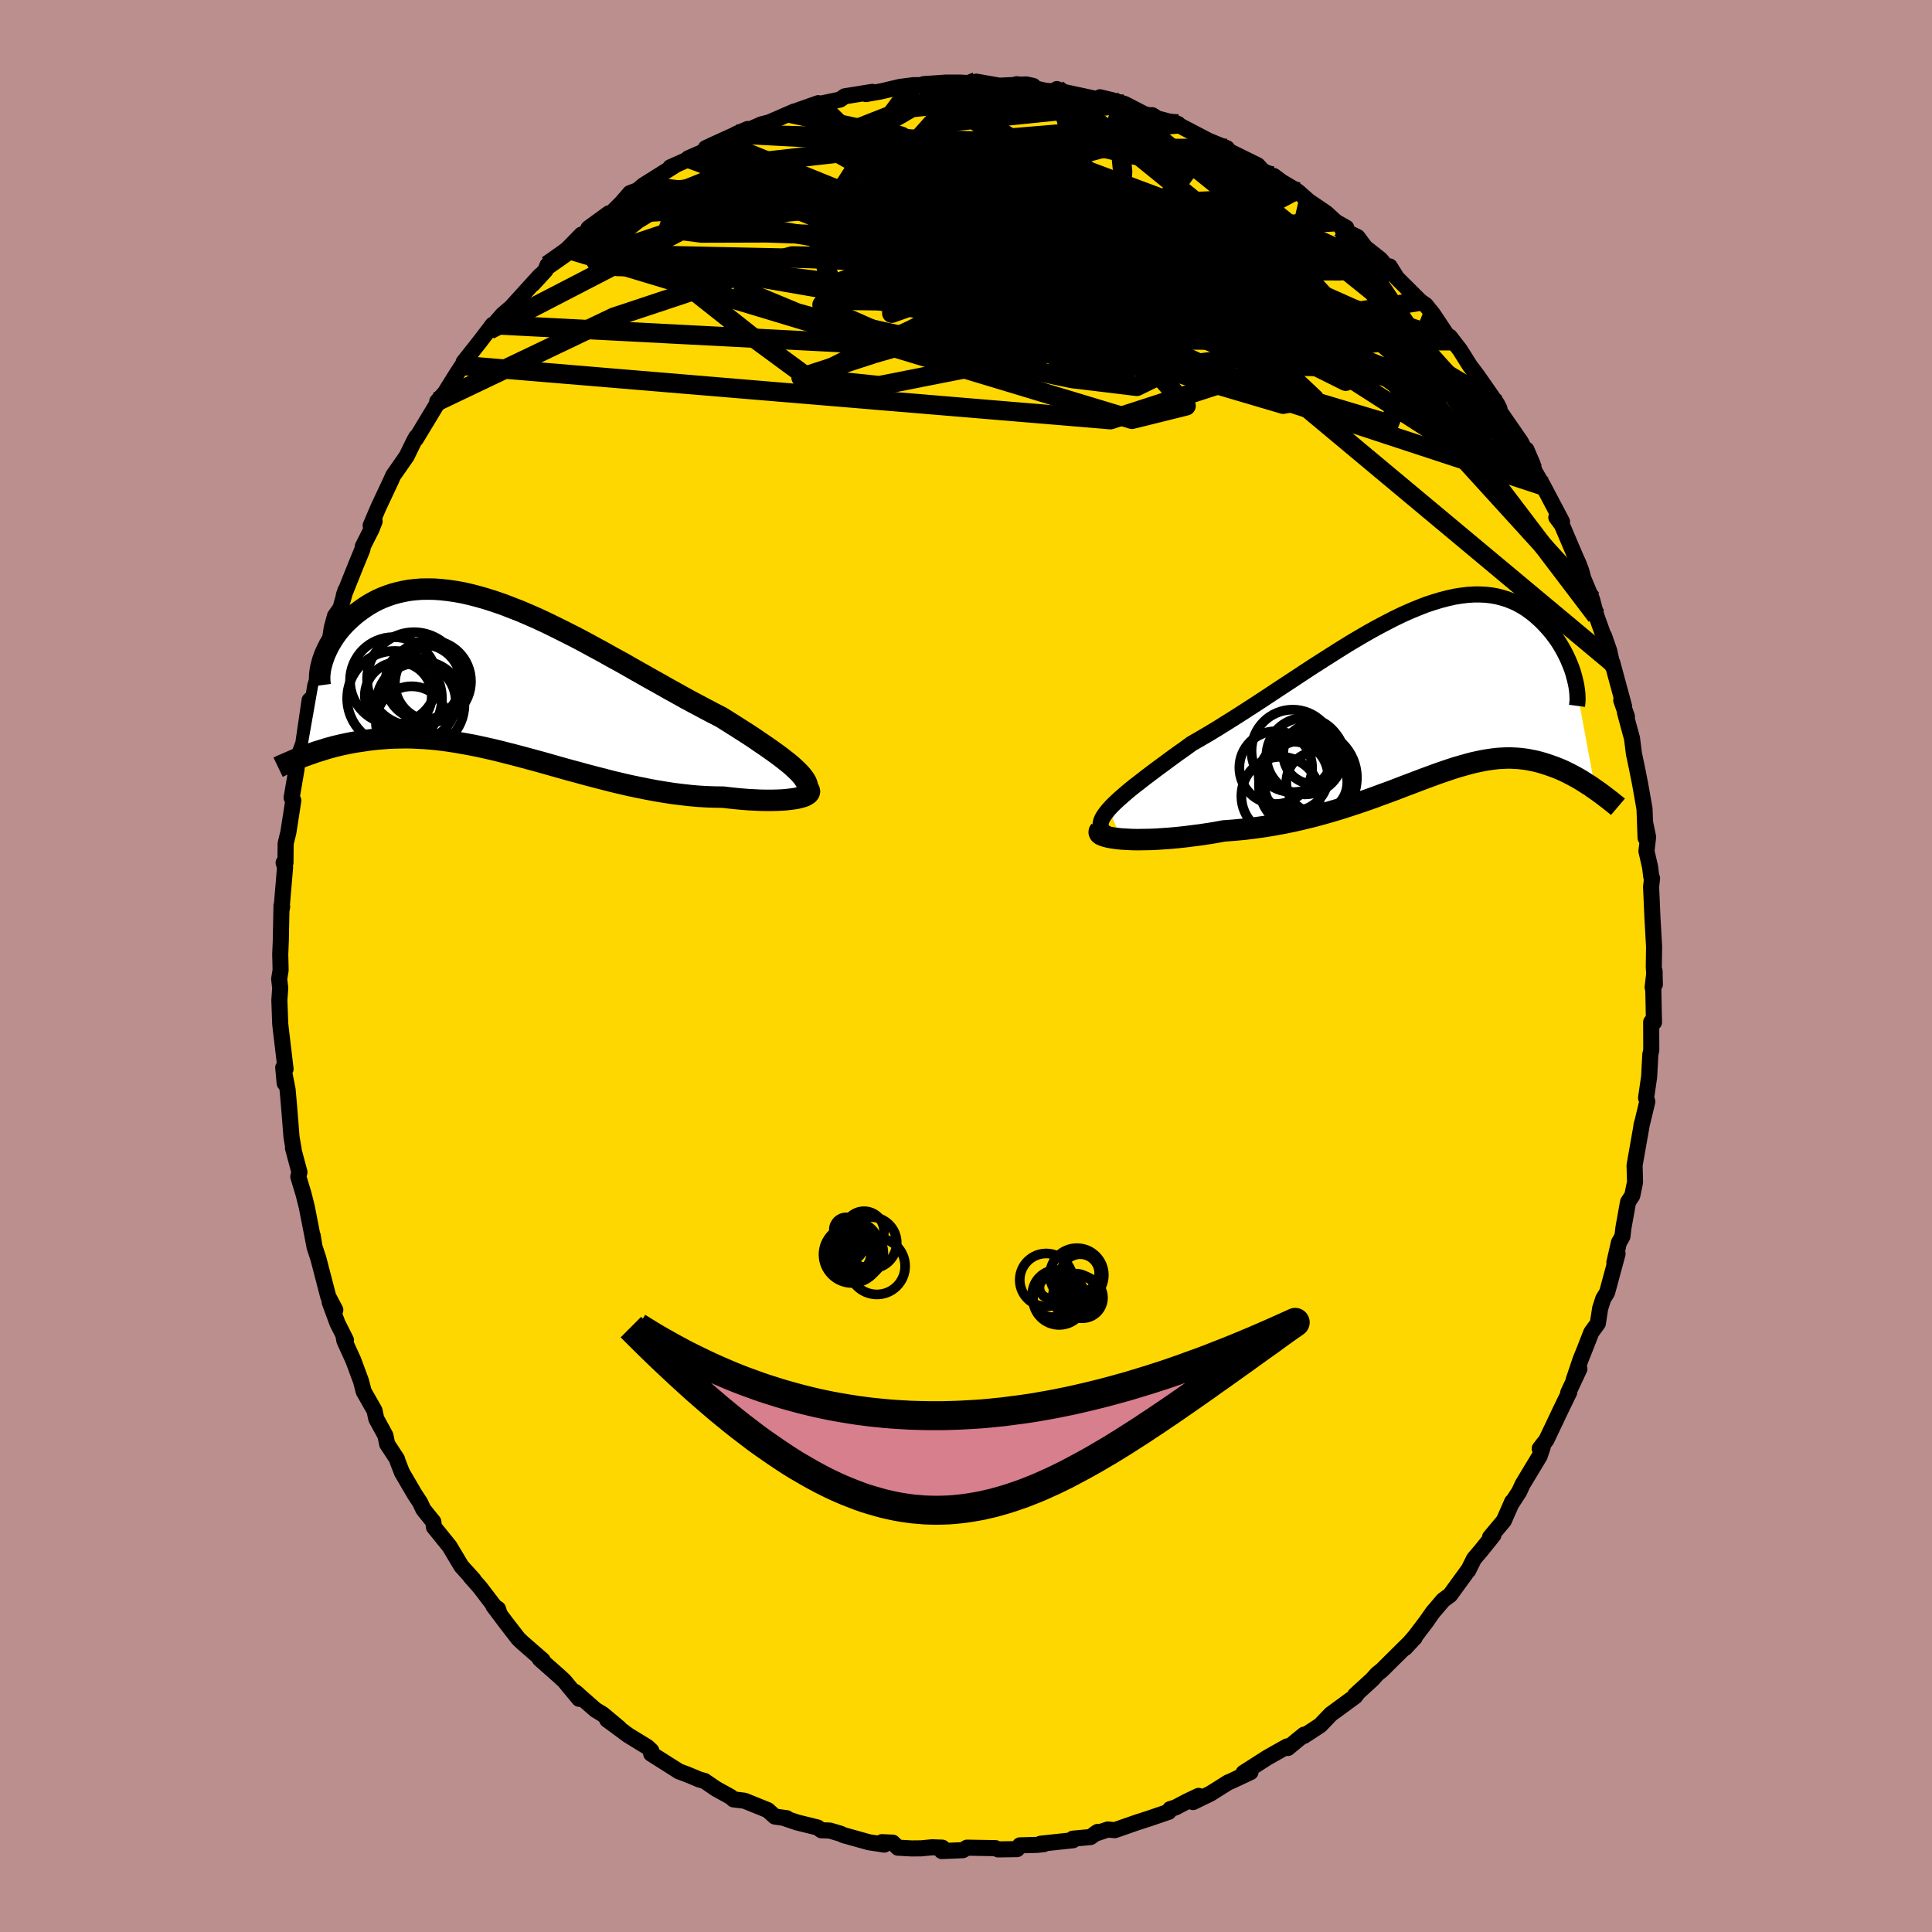 <svg xmlns="http://www.w3.org/2000/svg" width="500" height="500" viewBox="-100 -100 200 200"><defs><clipPath id="c"><path d="m30.61 9.85-.31-.31-.34-.32-.39-.34-.43-.34-.46-.36-.5-.37-.53-.38-.56-.39-.59-.4-.61-.42-.64-.42-.67-.43-.68-.43-.71-.45-.72-.45-.86-.44-.87-.46-.9-.48-.92-.49-.93-.52-.94-.52-.95-.54-.97-.54-.97-.55-.97-.55-.98-.56-.99-.54-.98-.55-.98-.53-.97-.53-.97-.51-.97-.49-.96-.48-.94-.46-.94-.44-.93-.41-.91-.39-.9-.35-.88-.34-.87-.3-.85-.27-.83-.24-.81-.21-.79-.18-.77-.14-.76-.11-.73-.08-.7-.05-.69-.01-.67.01-.64.05-.61.07-.6.11-.57.13-.55.15-.53.18-.51.2-.48.21-.46.24-.44.25-.41.26-.4.28-.38.28-.36.29-.33.29-.32.3-.31.3-.28.31-.27.31-.25.32-.23.32-.22.33-.19.32-.19.32-.16.32-.15.32-.14.31-.11.31-.11.3-1.73 9.84.34-.12.34-.12.36-.13.37-.11.38-.12.38-.12.4-.11.41-.11.41-.1.43-.1.44-.09.44-.09.46-.08.47-.07.47-.07.49-.07.51-.06.51-.05.53-.04.54-.04.56-.02.57-.01.58-.01.59.01.61.03.62.03.64.05.65.06.66.08.67.09.69.11.7.12.72.13.72.14.74.16.76.17.76.18.78.2.79.2.8.21.81.22.82.22.83.23.84.24.85.24.86.24.86.23.87.24.88.23.89.23.89.23.89.21.9.21.9.19.9.18.9.17.9.15.89.14.89.11.88.1.88.08.87.05.85.03.85.01.68.08.67.07.65.06.64.05.62.03.59.03.58.01h.55l.52-.01.5-.02.46-.03.43-.05.4-.05.36-.06.33-.08"/></clipPath><clipPath id="b"><path d="m-33.03 12.27.32-.35.38-.37.41-.38.46-.4.49-.42.53-.43.57-.44.59-.46.62-.47.65-.49.67-.49.69-.51.71-.52.74-.52.74-.54.92-.53.94-.55.95-.58.96-.6.97-.61.98-.63.99-.64.99-.65.98-.65.99-.65.99-.65.98-.65.98-.64.97-.62.96-.61.95-.6.94-.58.93-.55.91-.53.9-.5.89-.47.87-.45.85-.41.83-.37.82-.34.79-.31.78-.26.76-.23.73-.19.72-.16.69-.11.67-.08.65-.04h.63l.61.03.58.07.56.1.54.14.52.16.5.2.48.21.45.25.44.26.41.29.4.3.37.32.36.32.34.34.32.34.3.34.29.35.27.36.26.36.24.37.22.37.21.37.19.37.18.37.16.37.15.36.14.36.12.36.1.35.09.34 2.13 11.46-.27-.19-.27-.19-.29-.18-.28-.18-.3-.19-.3-.18-.3-.17-.32-.17-.32-.17-.32-.16-.33-.16-.34-.15-.34-.14-.35-.13-.36-.13-.36-.12-.37-.12-.39-.11-.39-.1-.4-.08-.4-.08-.42-.06-.43-.05-.44-.03-.44-.02h-.46l-.47.02-.48.03-.49.06-.5.07-.52.09-.53.11-.54.12-.56.15-.57.16-.59.17-.61.2-.62.21-.64.22-.65.24-.68.25-.69.26-.71.27-.74.28-.75.29-.77.29-.8.29-.81.3-.84.3-.85.29-.88.29-.9.29-.91.27-.94.27-.96.26-.98.24-.99.23-1.01.21-1.02.19-1.04.17-1.05.15-1.06.13-1.07.1-1.07.08-.81.15-.81.13-.79.12-.79.1-.78.1-.76.08-.75.07-.72.05-.71.05-.69.03-.66.01-.63.01-.59-.01-.56-.03-.53-.03"/></clipPath><linearGradient id="d" x1="0%" x2="100%" y1="0%" y2="0%"><stop offset="0%" style="stop-color:[object Object];stop-opacity:1"/><stop offset="12.1%" style="stop-color:[object Object];stop-opacity:1"/><stop offset="100%" style="stop-color:[object Object];stop-opacity:1"/></linearGradient><filter id="a"><feTurbulence baseFrequency=".05" numOctaves="3" result="noise" type="noise"/><feDisplacementMap in="SourceGraphic" in2="noise" scale="2"/></filter></defs><rect width="100%" height="100%" x="-100" y="-100" fill="#BC8F8F"/><path fill="gold" stroke="#000" stroke-linejoin="round" stroke-width="1.667" d="M71.31 1.91 71.28.53l-.2 1.66.07.3.07 3.34-.29-.03.01 2.9-.1.47-.12 2.29-.32 2.2.13.37-.48 2.01-.13.46.05-.17-.76 4.31.05 1.73-.29 1.4-.43.65-.48 2.66-.11.92-.36.63-.47 2.06.33-.9-1.08 4-.4.65-.32.99-.24 1.56-.68.94-.71 1.82-.4.99-.71 2.1.59-1.14-1.16 2.48.11-.06-.85 1.75-1.52 3.2-.69.88.31-.15-.32.94-1.77 2.93-.34.75-.82 1.26.09-.22-.86 1.96-1.43 1.71.35-.22-1.26 1.57-.75.88-.61 1.23.04-.1-1.91 2.63-.71.52-1.09 1.28-.67.96-1.13 1.49-1.07 1.24 1.01-1.08-2.7 2.67-.68.68-.52.42-.49.55-1.78 1.63.27-.23-.27.36-2.51 1.84-1.1 1.15-1.68 1.1.01-.13-.75.61-.93.77-.08-.16-2.04 1.15-2.47 1.58.72-.07-2.07.97-.23.09-1.86 1.17-1.79.87.58-.64-1.16.55-1.24.65-.55.17-.15.28-2.05.7-1.21.39-2.32.81-.72-.07-1.35.45.3-.2-.74.53-1.83.17.02.16-3.35.36.34.04-.7.08-1.79.05-.29.39-1.97.03-.27-.13-2.95-.05-.43.26-2.18.09.06-.35-1.07-.04-1.12.11-1 .01-1.41-.08-.54-.52-1.12-.05.25.25-1.58-.24-2.62-.73-.32-.15-1.11-.33-.88-.03-.4-.29-2.11-.52-1.33-.45.25.01-1.22-.17-.75-.67-2.4-.97-1.14-.14-.28-.25-1.52-.84-1.2-.82-.52-.14-1.32-.55-.79-.29-2.89-1.83.02-.31-.41-.39-1.99-1.22-2.18-1.61 1.26.87-1.71-1.43-.76-.46-2.13-1.87.33.27.11.46-1.54-1.86-.54-.5-1.99-1.76.29.12-2.08-1.81-.43-.41-1.27-1.64-1.32-1.76.48.31.13.39-2-2.62-.99-1.12.32.31-1.25-1.38-1.23-2.06-1.61-1.99-.06-.54-1.04-1.29-.33-.71-.56-.85-1.32-2.26-.43-1.11-.09-.29-1.01-1.54-.18-.88-.95-1.74-.18-.85-1.12-1.97-.09-.35-.19-.73-.8-2.16-.92-2.02-.08-.45.24.38-.88-1.75-.81-2.19.59.82-.73-1.38-1.03-3.96-.39-1.18-.19-1.16.16.97-.77-3.94-.34-1.35-.54-1.79.12-.46-.67-2.5.07.15-.22-1.27-.26-3.25-.15-1.69-.45-2.28.15 1.63-.09-1.59.18.11-.48-4.03-.07-.62-.09-2.48.09-1.25-.11-.94.15-.91-.04-1.64.06-1.43.07-3.61.07.11-.08.41.38-4.49-.15-.47.19.01.02-2 .28-1.15.39-2.5.12-.81-.17-.29.51-2.97.02-.26.08-.77.76-2.05-.14.29.63-4.32.4-.36.18-1.14.35-1.06 1.2-3.85.16-1.08.34-1.24.56-.79.53-1.87-.18.53 1.36-3.39-.04.1.61-1.48.04-.3.91-1.8.31-.8-.41.44.81-1.9 1.32-2.81.2-.46 1.4-2.01.73-1.5.26-.47-.04.19 2.32-3.84-.11-.04.79-.89 1.16-1.86.63-.97.32.11-.16-.47 1.71-2.16 1.3-1.71-.36.55 1.4-1.61.1-.08.78-.67 2.99-3.29-.76.9 1.31-1.43.2-.52 1.69-1.36.37-.31 1.46-1.5.41-.02.32-.65 2.1-1.53.1.13 1.22-1.21.88-1.02.77-.29.59-.5 3.4-2.14-.58.25 3.21-1.42-1.36.5 1.96-.86-.15-.2 1.43-.66 2.92-1.32-1.21.52 1.56-.53 1.04-.46.85-.22 2.57-1.12-.4.2.82-.33 2.07-.73-.07.12 2.32-.49.49-.34 2.85-.46-.66.23 1.61-.29.51-.12 1.39-.33 1.4-.18 2.69-.03-1.63-.08 2.33-.16h1.41l2.56.14-.2-.09-.65-.15 2.39.42 2.8-.13.71.16-1.73-.18 3.02.68 1.56.12-.4-.3.75.31 3.91.84.39.24-.59-.54 1.2.29 1.35.4 2.02 1.04 1.12.3-.29-.18.16.24 2.52.67-.43-.14 3.29 1.72.31.16 1.9.78.09.21.44.25 2.63 1.29.53.57 1 .54.16.01.8.6 1.49.88.23.16 1.06.94 1.85 1.26.98.9 1.09.62-.4.2 1.56.76.8 1.07 1.58 1.25 1.24 1.53-.29-.81.75 1.2 2.41 2.4.57.4.75.93 1.33 2 .51.77-.17-.41.07-.01 1.06 1.37 1.01 1.61.81 1.08 2.02 2.9.24.48-.6-.87.69 1.24 2.13 3.08.99 1.98-.42-1.19.64 1.49.2.74.89 1.52 1.96 3.72-.59-.45.57.76.67 1.58.78 1.83.28.61.29.77.19.74.92 2.2.45 1.71.77 2.14.02-.07.55 1.58.33 1.53-.03-.35 1.23 4.55-.3-.65.59 1.7-.2-.42.73 2.69.19 1.54.31 1.47.34 1.71.45 2.55.11 3.01-.03-1.49.29 1.4-.17 1.46.38 1.66.12 1 .08.15-.1.89.14 3.17.17 3.02L71.2.1l.11 1.81-.03-1.38" filter="url(#a)"/><path fill="#fff" d="m-33.03 12.27.32-.35.38-.37.41-.38.46-.4.49-.42.53-.43.57-.44.59-.46.62-.47.65-.49.67-.49.69-.51.71-.52.74-.52.74-.54.92-.53.94-.55.95-.58.96-.6.97-.61.98-.63.99-.64.99-.65.98-.65.99-.65.99-.65.98-.65.98-.64.97-.62.96-.61.95-.6.94-.58.93-.55.91-.53.9-.5.89-.47.87-.45.85-.41.83-.37.82-.34.79-.31.78-.26.76-.23.73-.19.72-.16.69-.11.67-.08.65-.04h.63l.61.03.58.07.56.1.54.14.52.16.5.2.48.21.45.25.44.26.41.29.4.3.37.32.36.32.34.34.32.34.3.34.29.35.27.36.26.36.24.37.22.37.21.37.19.37.18.37.16.37.15.36.14.36.12.36.1.35.09.34 2.13 11.46-.27-.19-.27-.19-.29-.18-.28-.18-.3-.19-.3-.18-.3-.17-.32-.17-.32-.17-.32-.16-.33-.16-.34-.15-.34-.14-.35-.13-.36-.13-.36-.12-.37-.12-.39-.11-.39-.1-.4-.08-.4-.08-.42-.06-.43-.05-.44-.03-.44-.02h-.46l-.47.02-.48.03-.49.06-.5.07-.52.09-.53.11-.54.12-.56.15-.57.16-.59.17-.61.2-.62.21-.64.22-.65.24-.68.25-.69.26-.71.27-.74.28-.75.29-.77.29-.8.29-.81.3-.84.3-.85.29-.88.29-.9.29-.91.27-.94.27-.96.26-.98.24-.99.23-1.01.21-1.02.19-1.04.17-1.05.15-1.06.13-1.07.1-1.07.08-.81.15-.81.13-.79.12-.79.1-.78.1-.76.08-.75.07-.72.05-.71.05-.69.03-.66.01-.63.01-.59-.01-.56-.03-.53-.03" filter="url(#a)" transform="translate(47.82 -28.5)"/><path fill="#fff" d="m30.61 9.85-.31-.31-.34-.32-.39-.34-.43-.34-.46-.36-.5-.37-.53-.38-.56-.39-.59-.4-.61-.42-.64-.42-.67-.43-.68-.43-.71-.45-.72-.45-.86-.44-.87-.46-.9-.48-.92-.49-.93-.52-.94-.52-.95-.54-.97-.54-.97-.55-.97-.55-.98-.56-.99-.54-.98-.55-.98-.53-.97-.53-.97-.51-.97-.49-.96-.48-.94-.46-.94-.44-.93-.41-.91-.39-.9-.35-.88-.34-.87-.3-.85-.27-.83-.24-.81-.21-.79-.18-.77-.14-.76-.11-.73-.08-.7-.05-.69-.01-.67.01-.64.05-.61.07-.6.11-.57.13-.55.15-.53.18-.51.2-.48.21-.46.24-.44.25-.41.26-.4.28-.38.28-.36.29-.33.29-.32.3-.31.3-.28.31-.27.31-.25.32-.23.32-.22.33-.19.32-.19.32-.16.32-.15.32-.14.31-.11.31-.11.3-1.73 9.84.34-.12.34-.12.36-.13.37-.11.38-.12.38-.12.4-.11.41-.11.41-.1.43-.1.44-.09.44-.09.46-.08.47-.07.47-.07.49-.07.51-.06.51-.05.53-.04.54-.04.56-.02.57-.01.58-.01.59.01.61.03.62.03.64.05.65.06.66.08.67.09.69.11.7.12.72.13.72.14.74.16.76.17.76.18.78.2.79.2.8.21.81.22.82.22.83.23.84.24.85.24.86.24.86.23.87.24.88.23.89.23.89.23.89.21.9.21.9.19.9.18.9.17.9.15.89.14.89.11.88.1.88.08.87.05.85.03.85.01.68.08.67.07.65.06.64.05.62.03.59.03.58.01h.55l.52-.01.5-.02.46-.03.43-.05.4-.05.36-.06.33-.08" filter="url(#a)" transform="translate(-47.82 -29.8)"/><g fill="none" stroke="#000" transform="translate(47.82 -28.5)"><path stroke-linejoin="round" stroke-width="1.667" d="m-33.14 14.88-.3-.19-.22-.2-.14-.22-.08-.24-.01-.25.06-.27.11-.28.18-.3.23-.32.28-.34.32-.35.38-.37.41-.38.46-.4.49-.42.53-.43.57-.44.59-.46.62-.47.65-.49.67-.49.69-.51.71-.52.74-.52.74-.54.92-.53.94-.55.95-.58.96-.6.97-.61.98-.63.99-.64.99-.65.98-.65.99-.65.99-.65.98-.65.98-.64.97-.62.96-.61.95-.6.94-.58.93-.55.91-.53.9-.5.89-.47.87-.45.85-.41.83-.37.82-.34.79-.31.78-.26.76-.23.73-.19.72-.16.69-.11.67-.08.65-.04h.63l.61.03.58.07.56.1.54.14.52.16.5.2.48.21.45.25.44.26.41.29.4.3.37.32.36.32.34.34.32.34.3.34.29.35.27.36.26.36.24.37.22.37.21.37.19.37.18.37.16.37.15.36.14.36.12.36.1.35.09.34.08.33.07.32.05.31.04.3.03.29.01.27.01.26-.01.26-.02.23-.03.23" filter="url(#a)"/><path stroke-linejoin="round" stroke-width="2.222" d="m-33.93 14.44-.09.12-.01.12.06.12.14.11.21.09.27.09.33.08.38.07.43.06.48.05.53.03.56.03.59.01.63-.01.66-.01.69-.03.71-.05.72-.05.75-.07.76-.08.78-.1.79-.1.79-.12.81-.13.81-.15 1.07-.08 1.07-.1 1.06-.13 1.05-.15 1.04-.17 1.02-.19 1.01-.21.99-.23.98-.24.96-.26.94-.27.91-.27.9-.29.88-.29.85-.29.84-.3.81-.3.8-.29.77-.29.75-.29.74-.28.71-.27.69-.26.68-.25.65-.24.64-.22.62-.21.61-.2.59-.17.57-.16.56-.15.54-.12.53-.11.52-.09.5-.07.49-.06.48-.03.47-.02h.46l.44.02.44.03.43.05.42.06.4.08.4.08.39.1.39.11.37.12.36.12.36.13.35.13.34.14.34.15.33.16.32.16.32.17.32.17.3.17.3.18.3.19.28.18.29.18.27.19.27.19.26.18.26.19.25.18.24.19.24.18.23.18.22.17.22.18.22.17.2.17" filter="url(#a)"/><circle cx="-13.926" cy="8.873" r="3.59" clip-path="url(#b)" filter="url(#a)"/><circle cx="-11.861" cy="6.543" r="3.122" clip-path="url(#b)" filter="url(#a)"/><circle cx="-12.756" cy="6.768" r="3.968" clip-path="url(#b)" filter="url(#a)"/><circle cx="-12.836" cy="9.793" r="4.656" clip-path="url(#b)" filter="url(#a)"/><circle cx="-12.226" cy="9.278" r="4.788" clip-path="url(#b)" filter="url(#a)"/><circle cx="-11.506" cy="9.488" r="3.158" clip-path="url(#b)" filter="url(#a)"/><circle cx="-13.996" cy="6.233" r="4.27" clip-path="url(#b)" filter="url(#a)"/><circle cx="-15.251" cy="10.908" r="4.064" clip-path="url(#b)" filter="url(#a)"/><circle cx="-12.336" cy="9.003" r="4.982" clip-path="url(#b)" filter="url(#a)"/><circle cx="-15.756" cy="7.963" r="3.766" clip-path="url(#b)" filter="url(#a)"/></g><g fill="none" stroke="#000" transform="translate(-47.82 -29.8)"><path stroke-linejoin="round" stroke-width="2.222" d="m30.77 12.35.26-.21.19-.21.13-.23.06-.23v-.24l-.05-.25-.11-.27-.17-.27-.21-.29-.26-.3-.31-.31-.34-.32-.39-.34-.43-.34-.46-.36-.5-.37-.53-.38-.56-.39-.59-.4-.61-.42-.64-.42-.67-.43-.68-.43-.71-.45-.72-.45-.86-.44-.87-.46-.9-.48-.92-.49-.93-.52-.94-.52-.95-.54-.97-.54-.97-.55-.97-.55-.98-.56-.99-.54-.98-.55-.98-.53-.97-.53-.97-.51-.97-.49-.96-.48-.94-.46-.94-.44-.93-.41-.91-.39-.9-.35-.88-.34-.87-.3-.85-.27-.83-.24-.81-.21-.79-.18-.77-.14-.76-.11-.73-.08-.7-.05-.69-.01-.67.01-.64.05-.61.07-.6.11-.57.13-.55.15-.53.18-.51.2-.48.21-.46.24-.44.25-.41.26-.4.28-.38.28-.36.29-.33.29-.32.3-.31.3-.28.31-.27.31-.25.32-.23.32-.22.33-.19.32-.19.32-.16.32-.15.32-.14.31-.11.31-.11.3-.08.3-.08.29-.06.28-.04.27-.03.26-.02.26v.24l.01.24.02.22.03.22" filter="url(#a)"/><path stroke-linejoin="round" stroke-width="2.222" d="m31.12 11.21.23.14.15.13.09.13.03.12-.03.12-.09.12-.14.1-.19.11-.23.09-.28.08-.33.08-.36.06-.4.05-.43.05-.46.03-.5.02-.52.01h-.55l-.58-.01-.59-.03-.62-.03-.64-.05-.65-.06-.67-.07-.68-.08-.85-.01-.85-.03-.87-.05-.88-.08-.88-.1-.89-.11-.89-.14-.9-.15-.9-.17-.9-.18-.9-.19-.9-.21-.89-.21-.89-.23-.89-.23-.88-.23-.87-.24-.86-.23-.86-.24-.85-.24-.84-.24-.83-.23-.82-.22-.81-.22-.8-.21-.79-.2-.78-.2-.76-.18-.76-.17-.74-.16-.72-.14-.72-.13-.7-.12-.69-.11-.67-.09-.66-.08-.65-.06-.64-.05-.62-.03-.61-.03-.59-.01-.58.01-.57.01-.56.02-.54.04-.53.04-.51.05-.51.06-.49.07-.47.07-.47.07-.46.08-.44.09-.44.09-.43.1-.41.1-.41.11-.4.11-.38.12-.38.12-.37.11-.36.13-.34.12-.34.12-.33.12-.32.13-.31.12-.3.12-.29.13-.28.12-.28.12-.26.11-.26.12-.25.12" filter="url(#a)"/><circle cx="-10.946" cy="1.809" r="3.466" clip-path="url(#c)" filter="url(#a)"/><circle cx="-7.666" cy=".329" r="4.242" clip-path="url(#c)" filter="url(#a)"/><circle cx="-11.336" cy="2.094" r="4.904" clip-path="url(#c)" filter="url(#a)"/><circle cx="-8.381" cy=".419" r="3.89" clip-path="url(#c)" filter="url(#a)"/><circle cx="-9.321" cy=".104" r="4.856" clip-path="url(#c)" filter="url(#a)"/><circle cx="-9.571" cy="4.544" r="3.698" clip-path="url(#c)" filter="url(#a)"/><circle cx="-7.421" cy=".529" r="3.876" clip-path="url(#c)" filter="url(#a)"/><circle cx="-9.006" cy="2.454" r="4.012" clip-path="url(#c)" filter="url(#a)"/><circle cx="-11.441" cy=".259" r="4.506" clip-path="url(#c)" filter="url(#a)"/><circle cx="-8.676" cy="2.784" r="4.572" clip-path="url(#c)" filter="url(#a)"/></g><g fill="none" stroke="url(#d)" stroke-linejoin="round" stroke-width="2"><path d="m38.97-76.22 14.49 21.61-2.46.95-12.02-7.71-13.99-9.3-11.51-7.24-7.95-4.31-4.67-1.67-1.71.77L.3-79.91l3.61 5.17 4.67 5.62 3.04 3.77h-1.41l-6.3-3.88-7.23-5.78-1.25-4.86 9.12-1.77 17.83 4.33 32.93 19.98" filter="url(#a)"/><path d="m-15.29-89.32 10.11 10.07 23.12 8.8 12.14 5.26 2.75 1.67.1-.22.79-.87 1.23-1.41.61-2.11-.06-2.4-.23-1.98-.53-1.36-2.01-1.28-4.85-1.79-7.96-1.99-9.93-.88-9.64 1.35-4.6 2.87 12.52 3.34L55.22-57.7" filter="url(#a)"/><path d="m-33.42-80.8 39.18 5-2.42-4.37-5.82-3.11-.08-.43 3.65 1.66 3.77 2.49 2.31 2.03 1.2.81.88-.37.77-1.02.23-1.05-1.08-.68-3.13-.19-5.54.25-7.51.62-7.94.78-5.93.55-1.27-.18 5-1.07 10.73-1.03 13.07 1.22 9.07 5.96-6.79 9.54-57.92-3" filter="url(#a)"/><path d="m54.98-58.18-32.7-19.43-11.79-4.13-3.99 2.05.37 4.87 4.41 5.72 5.6 4.95 2.87 3.14L17.68-60l-6.7-.81-9.51-1.97L-8.7-65.2l-8.78-2.41-5.48-2.28-.51-2.12 5.48-1.5 11.4.17 15.75 2.62 16.45 3.95 11.66 2.37 5.54 2.28 22 24.17" filter="url(#a)"/><path d="m21.95-87.17-6.27-.42.54 5.34-.51 6.6-1.97 5.17-2.91 3.24-3.26 1.54-2.82-.18-1.67-1.97-.28-3.29.75-3.53.98-2.54.41-.84-.42.72-.79 1.55-.27 1.51.71.88.99-.01-.54-1.13-3.33-2.45-3.99-3.54 2.24-3.32 14.67-.83 20.18 4.53" filter="url(#a)"/><path d="m-39.81-75.71 7.28 2.36 10.29 8.13 6.09 4.48 1.02.87-.47-.58.73-1.02 3.32-1.66 5.89-2.73 6.92-3.55L7-72.72l3.4-1.82 1.79.17 1.65 1.34 1.45.67-1.63-1.48-8.24-3.48L-8-81.21l-7.11-3.98 16.17-6.36" filter="url(#a)"/><path d="m9.81-90.48-15.44 1.63-3.57 2.08-1.2 4.04 3.09 4.12 6.47 2.57 5.86.64 2.59-.41.02-.08.31 1.24 3.04 2.68 5.88 3.37 6.58 2.88 4.4 1.41.64-.32-2.32-1.41-2.44-1.37.52-.44 4.35.26 5.61-.35 4.07-.69 6.85 5.86 20.14 26.53" filter="url(#a)"/><path d="m16.42-89.24-19.94 2.05-6.22 6.97 6.02 7.17 8.36 4.57 6.3 1.9 4.9.11 4.24-1.12 2.53-2.22-.53-3.02-3.47-3.03-4.49-2.05-3.29-.54-1.38.48-.98.01-2.77-1.79-4.05-3.31.3-2.63 11.68.18 18.08 3.72" filter="url(#a)"/><path d="m-23.8-86.13 27.2.79 5.66.54 6.29 4.33 7.04 5.8 4.69 4.46 2.16 2.39.93 1 .16.27-1.36-.29-3.54-.98-5.34-1.61-5.69-1.96-4.4-1.89-2.01-1.52.81-.92 3.57-.15 5.78.71 6.68 1.39 5.59 1.45 2.58.47-1.73-1.68-7.69-4.67-16.92-6.34-30.46-1.59" filter="url(#a)"/><path d="m-25.51-85.33 49.96 20.27 7.12.38-2.78-4.85-.74-3.23.64-1.6-.26-1.4-1.33-1.33-1.87-.23-3.15 1.78-6.59 3.71-11.38 4.52-13.57 3.9-7.62 2.48 8.11.85 21.15-4.17-11.12-27.3" filter="url(#a)"/><path d="M59.74-49.71 27.5-72.1l-14.03-4.85-7.58-.99-1.75.64 2.96 2.51 5.89 3.91 7.17 4.07 7.34 3.12 6.59 1.6 4.87.08 2.09-1.23-1.55-2.26-5.58-2.99-9.16-3.18-11.19-2.49-10.78-.85-8.28 1.16-5.65 2.29-3.42 1.32 7.77-1.51 49.7-1.39" filter="url(#a)"/><path d="M38.28-77.04-.38-74.93l.75-2.75 6.35-1.2 2.04-.3-3.64-.12-6.49.18-5.7.66-2.76.87.37.6 2.45.06 3.3-.27 3.68.04 4.46 1.08 5.65 2.33 6.07 2.92 3.97 2.19-1.25.19-7.72-2.06L0-73.76l-7.65-3.09 1.17-2.62 2.26-1.62-31.44 2.1" filter="url(#a)"/><path d="M34.16-80.3 5.51-65.04l6.7 2.34-.02-3-3.49-2.72-.89-1.44 1.21-1.35-.08-2.16-3.02-2.69-4.57-2.18-3.21-.83.45.52 4.38 1 6.67.41 6.62-.69 5.14-1.2 3.94-.18 4.22 2.44 5.49 5.47 4.45 5.75-6.52-2.61-37.37-23.13" filter="url(#a)"/><path d="m27.02-84.65-31.54.07-4.27-1.94 2.11.62 4.59 3.11 5.05 3.55 2.74 2.33-.96.91-3.65.36-4.08.7-2.64 1.35-.42 1.65 1.77 1.36 3.68.7 5.21.08 6.03-.07 5.55.45 3.36 1.3.35 1.81-.03 1.92 6.78 3.15 17.16 5.12 4.53-11.37" filter="url(#a)"/><path d="m21.95-87.17-32.74 2.74-11.37 1.28-6.64 2.66-5.26 3.22-3.45 2.72-.79 1.62 2.17.52 4.89.1 7.21.6 9.33 1.62 10.78 2.29L6.2-65.87l6.05.7-.01-.73-2.4-1.61 5.3-1 19.54 1.71 12.34-2.02" filter="url(#a)"/><path d="m25.12-85.43-7.76 10.74-4.66 7.49 3.09 1.2 1.28-3.2-1.9-4.58-2-3.63.58-1.55 3.68.61 5.45 2.19 5.5 3.02 4.66 3.2 3.61 2.72 1.87 1.56-1.22.48-7.22-1.74-34.47-24.37" filter="url(#a)"/><path d="m-54.74-58.44 18.29-8.73 14.03-4.66 8.35 1.04L-2.8-68.2l14.08 1.5 11.84.4 5.31.17-2.43.52-8.37 1.02-11.07 1.16-10.91-.12-8.58-3.79-2.68-8.7 6.65-10.4 3.51-4.74" filter="url(#a)"/><path d="m-41.27-74.21 58.45 17.62 5.61-1.39-3.34-3.78-1.34-3.4-1.2-3.31-2.97-3.61-3.78-3.48-2.6-2.29-.47-.31 1.15 1.48 1.75 2.08 1.81 1.33 1.81.13 1.56-.39 1.13.1 2.43.77 7.59.65 12.37.05 5.17-.46" filter="url(#a)"/><path d="M-28.75-83.61 14.86-67.6l7.1-.97-3.52-.96-9.83.11-10.15.53-5.61.79-.54.53 2.31-.82 3.33-2.92 4.1-4.6 5.01-4.8 5.29-3.46 4.82-1.29 5.08 1.27L30-79.56l12.09 9.73 16.76 18.6" filter="url(#a)"/><path d="m-18.18-88.26 34.51 7.49 18.9 9.37 5.65 6.14-5.25 1.44-11.32-2.2-11.72-3.7-8.18-3.42-3.25-2.28 1.29-1.02H6.9l5.68.56 4.93.57 2.74.17.03-.21-2.44-.05-4.04.98-3.65 2.59.13 3.65 4.62 1.85-4.37-4.5-46.19-8.16" filter="url(#a)"/><path d="m49.67-65.49-13.71 1.82-13.21-6.14-2.86-5.18-.45-3.36-1.34-1.75-1.82-.51-1.59.22-1.63.49-2.45.58-3.88.71-5.24.91-5.82 1.07-4.97 1.24-2.19 1.76 2.33 2.77 6.94 3.39 7.62 1.7-.23-3.34-12.1-8.99 6.28-13.35" filter="url(#a)"/><path d="m-36.88-77.78 40.13-2.5 5.1-1.42-1.78 2.97-.33 4.17L7.6-71.9l1.68.95 1.12.14.3.03-.03.1.69.19 2.63.61 5.13 1.56 6.98 2.84 6.7 3.66 3.25 3.07-3.22.6-10.89-3.22-16.53-6.79-17.11-7.85-12.67-4.97-8.33.99-10.63 7.45" filter="url(#a)"/><path d="m41.33-74.39-44.11 1.8-13.42-.64-9.28-.2-6.5-.14-3.07-.33.56-.8 3.9-1.3 6.36-1.4 7.62-.94 7.73-.18 6.78.32 4.84.13 2.04-.71-1.03-1.73-3.36-2.32-4.01-1.96-2.76-.55-.09 1.7 3.57 4.19 8.11 5.63 12.36 3.93 12.89-.95 19.72 6.12" filter="url(#a)"/><path d="M66.9-31.41 25.74-65.76l-3.71-4.69 5.94 3.04 7.08 3.24 6.09 1.91 4.09.42 1.46-.96-1.36-2.04-4.11-2.69-6.57-2.94-8.51-2.82-9.6-2.42-9.4-1.82-7.61-1.04-4.23-.05.18 1.11 4.49 2.13 7.32 2.52 7.82 1.72 6.39-.49 4.84-3.03 6.3-2.28 11.51 5.33" filter="url(#a)"/><path d="M-26.94-84.67 23.93-68.2l15.38 7.67-2.79-1.51-8.08-4.57-8.74-3.45-9.74-1.35-10.78.21-9.43 1.13-4.66 1.62 2.13 1.84 8.04 1.78 10.59 1.32 9.07.34 4.94-1.15.52-2.89-2.7-4.23-4.69-4.32-5.3-2.73-1.83-.5 6.77-1.29-3.22-10.5" filter="url(#a)"/><path d="m9.41-90.78 30.2 24.52 2.25.23-10.8-5.63-15.46-4.2-13.49-.78-7.32 2.01-.59 3.44 3.58 3.61 4.12 2.7 2.03.87-.83-1.53-2.97-3.77-3.77-4.99-3.42-4.71-2.14-3.14.12-1.03 3.67.83 8.3 2.21 12.58 3.35 13.4 3.48 5.15-1.12-18.95-15.21" filter="url(#a)"/><path d="M54.62-58.57 20.47-66l2.85.22.69-.57-5.58-1.07-10.02-.9-11.22-.46-8.55-.11-3.21-.15 1.94-.68 4.19-1.38 2.67-1.82-1.44-1.68-5.65-1.02-7.74-.27-6.78.02-3.44-.44.43-1.28 2.79-1.69 2.43-1.03.12.41-1.33 1.34-1.85 1.79-21.12 10.93" filter="url(#a)"/><path d="M50.18-64.72 19.23-74.83 4.05-76.51l-4.52-1.05-1.03-.63.46.08 1.41.95 2.13 1.97 2.99 2.82 3.8 3.11 3.79 2.6 2.04 1.54-1.34.47-4.76-.2L3-65.31l-4.18-.93-.83-2.42 1.71-4.99 4.18-6.84 7.82-5.54-2.29-4.75" filter="url(#a)"/><path d="m50.18-64.72-43.22-.12-.39-2.15 4.02-2.29 1.68-3.05-.41-3.45-1.16-2.64-.96-1.15.01.07 1.78.57 3.79.51 4.9.35 4.09.22 1.21-.04-2.41-.23-3.64.81 1.45 4.02 11.87 5.57 2.66-11.48" filter="url(#a)"/><path d="M59.74-49.71 7.2-66.98l-5.77-1.2 10.47-1.29 8.32-2.39 1.69-.76-3.68 1.85-5.92 3.25-4.04 2.99 1.29 1.89 6.64.66 8.09-.46 5.2-.6-.02 1.78-14.52 4.71-67.11-5.61" filter="url(#a)"/></g><g fill="none" stroke="#000"><circle cx="12.066" cy="34.342" r="2.116" filter="url(#a)"/><circle cx="8.306" cy="32.502" r="2.744" filter="url(#a)"/><circle cx="8.686" cy="33.306" r="1.082" filter="url(#a)"/><circle cx="12.154" cy="33.506" r="1.372" filter="url(#a)"/><circle cx="8.958" cy="34.246" r="2.102" filter="url(#a)"/><circle cx="11.31" cy="34.154" r="2.312" filter="url(#a)"/><circle cx="9.402" cy="34.01" r="2.544" filter="url(#a)"/><circle cx="11.482" cy="31.994" r="2.786" filter="url(#a)"/><circle cx="9.646" cy="34.446" r="2.71" filter="url(#a)"/><circle cx="11.83" cy="31.794" r="1.96" filter="url(#a)"/><circle cx="-10.548" cy="27.442" r="2.056" filter="url(#a)"/><circle cx="-9.836" cy="28.658" r="2.666" filter="url(#a)"/><circle cx="-11.472" cy="28.946" r="2.42" filter="url(#a)"/><circle cx="-12.416" cy="27.286" r="1.262" filter="url(#a)"/><circle cx="-12.26" cy="28.878" r="1.68" filter="url(#a)"/><circle cx="-11.808" cy="29.87" r="2.944" filter="url(#a)"/><circle cx="-9.224" cy="31.078" r="2.924" filter="url(#a)"/><circle cx="-11.196" cy="29.706" r="2.64" filter="url(#a)"/><circle cx="-11.104" cy="30.494" r="1.998" filter="url(#a)"/><circle cx="-11.652" cy="29.882" r="1.804" filter="url(#a)"/></g><path fill="#D77F8C" stroke="#000" stroke-linejoin="round" stroke-width="3" d="m-34.69 37.38.89.89.87.86.86.84.85.81.84.79.83.77.82.75.81.73.8.7.79.68.77.66.77.63.76.62.75.59.75.57.73.56.73.53.72.5.71.49.7.47.69.45.69.43.69.4.67.39.67.37.66.35.66.33.65.31.65.29.64.27.64.25.63.24.63.22.63.19.62.18.62.17.61.14.61.13.61.11.61.09.6.08.6.05.6.05.6.02.6.01.59-.01.6-.02.59-.04.6-.06.59-.07.6-.09.59-.1.6-.11.59-.14.6-.14.6-.17.6-.17.6-.19.61-.21.61-.21.61-.24.61-.24.62-.26.62-.28.62-.28.63-.3.63-.31.63-.33.64-.34.65-.35.65-.36.65-.37.66-.39.67-.39.67-.41.68-.42.69-.44.69-.44.7-.45.7-.47.72-.47.72-.49.73-.49.74-.51.75-.52.75-.52.77-.54.77-.54.78-.56.8-.56.8-.57.81-.58.83-.59.83-.6.85-.61.86-.61.86-.63.88-.63.9-.63-.69.31-.69.31-.69.31-.68.3-.69.3-.69.3-.69.29-.69.29-.68.28-.69.28-.69.27-.69.27-.68.27-.69.26-.69.25-.69.25-.68.25-.69.24-.69.24-.69.23-.69.22-.68.22-.69.21-.69.21-.69.21-.68.19-.69.19-.69.19-.69.18-.68.17-.69.17-.69.16-.69.16-.68.15-.69.14-.69.14-.69.13-.69.12-.68.12-.69.11-.69.1-.69.09-.68.09-.69.09-.69.07-.69.07-.68.06-.69.05-.69.04-.69.04-.68.03-.69.02-.69.02h-1.38l-.68-.01-.69-.02-.69-.02-.69-.04-.68-.04-.69-.05-.69-.06-.69-.07-.68-.07-.69-.09-.69-.09-.69-.11-.68-.11-.69-.12-.69-.13-.69-.14-.69-.15-.68-.16-.69-.17-.69-.18-.69-.19-.68-.19-.69-.21-.69-.22-.69-.22-.68-.24-.69-.25-.69-.25-.69-.27-.69-.28-.68-.29-.69-.3-.69-.31-.69-.32-.68-.33-.69-.34-.69-.35-.69-.37-.68-.37-.69-.39-.69-.39-.69-.41-.68-.42-.69-.43" filter="url(#a)"/></svg>